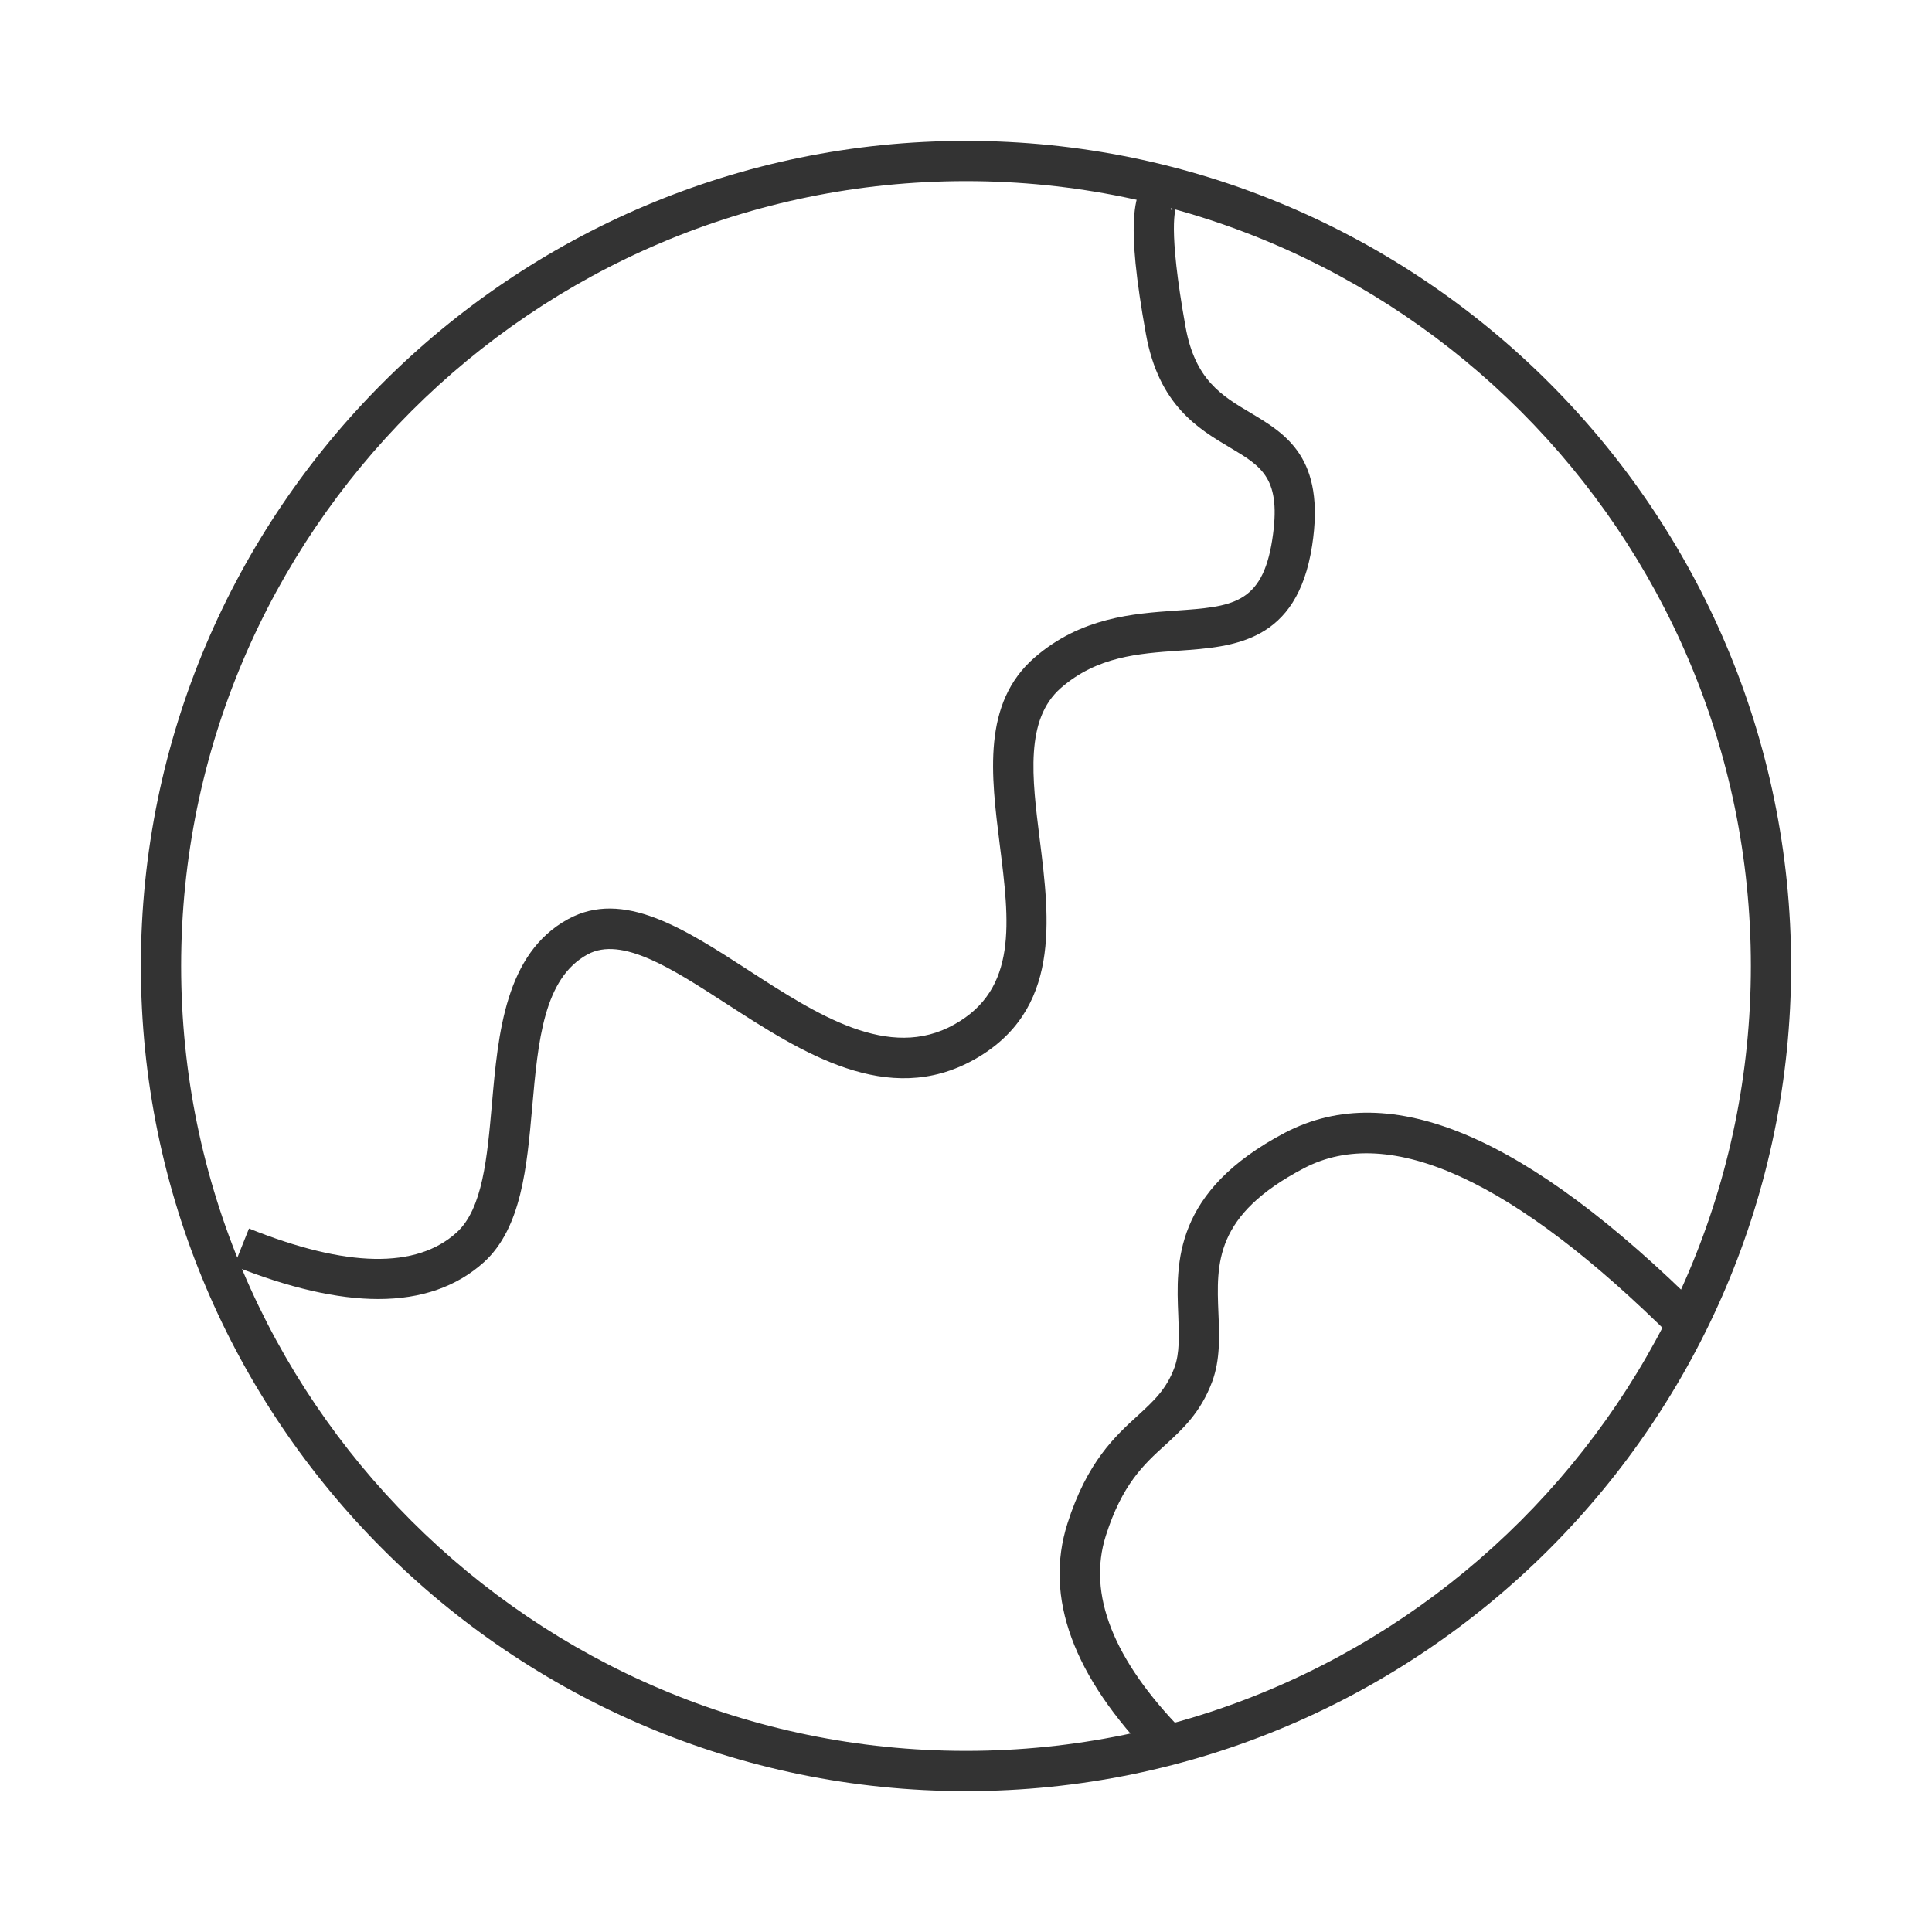 <?xml version="1.0" encoding="iso-8859-1"?>
<svg version="1.1" id="&#x56FE;&#x5C42;_1" xmlns="http://www.w3.org/2000/svg" xmlns:xlink="http://www.w3.org/1999/xlink" x="0px"
	 y="0px" viewBox="0 0 24 24" style="enable-background:new 0 0 24 24;" xml:space="preserve">
<path style="fill:#333333;" d="M12,22.25C6.348,22.25,1.75,17.652,1.75,12C1.75,6.348,6.348,1.75,12,1.75
	c5.652,0,10.25,4.598,10.25,10.25C22.25,17.652,17.652,22.25,12,22.25z M12,2.25c-5.376,0-9.75,4.374-9.75,9.75
	s4.374,9.75,9.75,9.75s9.75-4.374,9.75-9.75S17.376,2.25,12,2.25z"/>
<path style="fill:#333333;" d="M4.699,16.137c-0.509,0-1.108-0.138-1.792-0.411l0.186-0.465c1.213,0.487,2.081,0.503,2.581,0.048
	c0.322-0.294,0.378-0.927,0.437-1.597c0.077-0.876,0.165-1.869,0.947-2.295c0.682-0.372,1.437,0.116,2.236,0.633
	c0.859,0.556,1.748,1.132,2.561,0.676c0.789-0.44,0.686-1.272,0.564-2.235c-0.108-0.863-0.22-1.755,0.432-2.322
	c0.576-0.501,1.229-0.547,1.755-0.584c0.691-0.048,1.073-0.075,1.198-0.879c0.119-0.763-0.124-0.908-0.528-1.148
	c-0.393-0.234-0.882-0.525-1.041-1.409c-0.246-1.366-0.198-1.914,0.178-2.021l0.137,0.48c0.04-0.011,0.062-0.036,0.066-0.044
	c-0.013,0.021-0.113,0.248,0.111,1.495c0.118,0.66,0.452,0.858,0.805,1.068c0.439,0.262,0.938,0.558,0.767,1.655
	c-0.187,1.198-0.969,1.253-1.657,1.301c-0.498,0.035-1.012,0.071-1.462,0.462c-0.45,0.392-0.36,1.117-0.264,1.883
	c0.125,0.998,0.267,2.129-0.816,2.735c-1.074,0.6-2.138-0.088-3.076-0.694c-0.67-0.433-1.301-0.844-1.725-0.613
	c-0.546,0.297-0.615,1.076-0.688,1.9c-0.065,0.736-0.132,1.497-0.598,1.922C5.675,15.983,5.236,16.137,4.699,16.137z"/>
<path style="fill:#333333;" d="M14.332,21.85c-1.002-1.025-1.363-2.009-1.072-2.924c0.244-0.767,0.594-1.086,0.875-1.342
	c0.197-0.182,0.354-0.324,0.455-0.597c0.065-0.178,0.057-0.396,0.047-0.649c-0.027-0.648-0.063-1.538,1.329-2.269
	c1.307-0.679,2.996,0.037,5.172,2.2l-0.354,0.355c-1.974-1.963-3.517-2.672-4.586-2.112c-1.112,0.583-1.088,1.177-1.062,1.805
	c0.012,0.281,0.023,0.572-0.077,0.844c-0.144,0.387-0.369,0.593-0.587,0.792c-0.262,0.238-0.532,0.485-0.735,1.124
	c-0.23,0.725,0.091,1.54,0.953,2.423L14.332,21.85z"/>
</svg>






